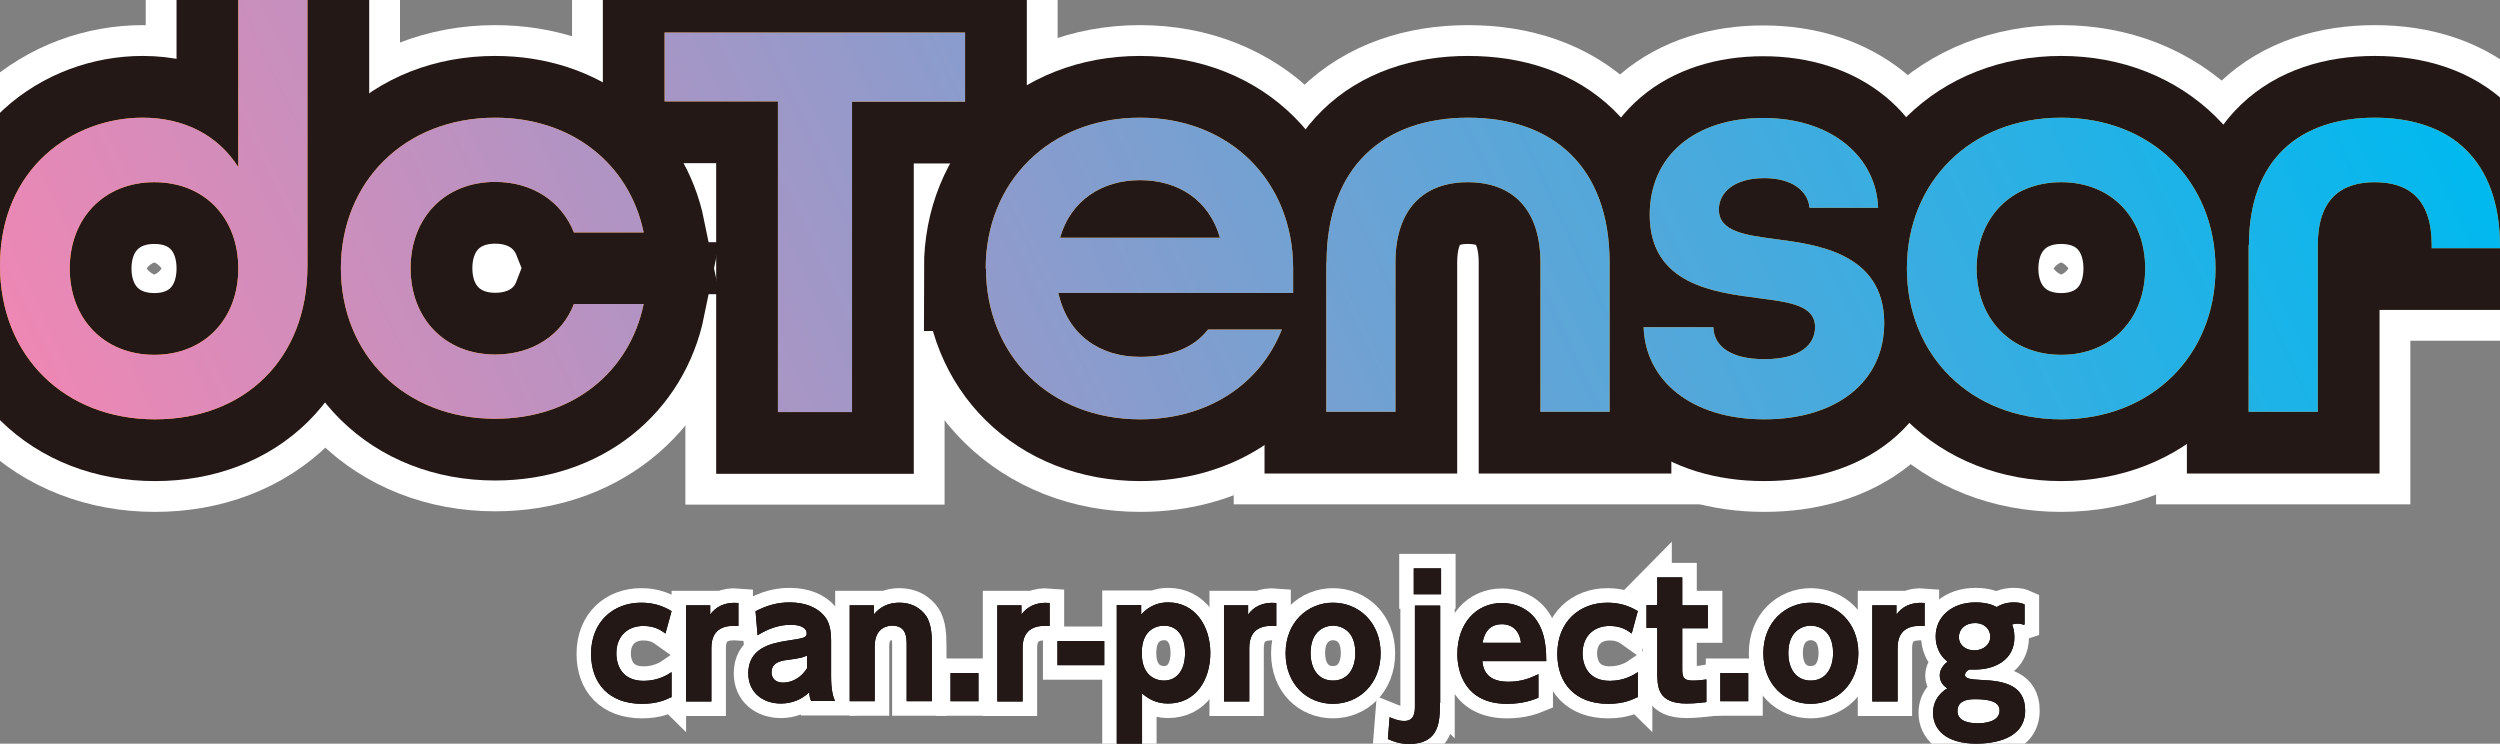 <?xml version="1.0" encoding="UTF-8"?><svg id="_レイヤー_2" xmlns="http://www.w3.org/2000/svg" xmlns:xlink="http://www.w3.org/1999/xlink" viewBox="0 0 86.03 25.59"><rect x="0" y="0" width="86.03" height="25.59" fill="#808080" stroke="none"/><defs><style>.cls-1{stroke:#231815;stroke-miterlimit:2;stroke-width:4.25px;}.cls-1,.cls-2,.cls-3{fill:none;}.cls-2{stroke-miterlimit:3;stroke-width:6.37px;}.cls-2,.cls-3{stroke:#fff;}.cls-4{fill:#f39800;}.cls-5{fill:#231815;}.cls-6{fill:url(#_名称未設定グラデーション_14);}</style><linearGradient id="_名称未設定グラデーション_14" x1="-65.42" y1="-68.49" x2="6.52" y2="-102.03" gradientTransform="translate(71.98 93.02)" gradientUnits="userSpaceOnUse"><stop offset="0" stop-color="#ee87b4"/><stop offset="1" stop-color="#00b9ef"/></linearGradient></defs><g id="_レイヤー_1-2"><path class="cls-2" d="m0,9.14c0-3.37,2.52-5.09,4.91-5.09,1.42,0,2.59.6,3.29,1.7V0h2.38v9.16c0,3.19-2.16,5.27-5.25,5.27S0,12.27,0,9.14Zm8.2.1c0-1.74-1.16-2.97-2.89-2.97s-2.91,1.24-2.91,2.97,1.18,2.97,2.91,2.97,2.89-1.24,2.89-2.97Z"/><path class="cls-2" d="m11.73,9.24c0-2.99,2.2-5.19,5.31-5.19,2.67,0,4.63,1.62,5.11,3.95h-2.4c-.42-1.06-1.42-1.74-2.71-1.74-1.74,0-2.91,1.24-2.91,2.97s1.18,2.97,2.91,2.97c1.3,0,2.3-.68,2.71-1.74h2.4c-.48,2.33-2.43,3.95-5.11,3.95-3.11,0-5.31-2.2-5.31-5.19Z"/><path class="cls-2" d="m26.76,3.49h-3.89V1.12h10.34v2.38h-3.89v10.68h-2.55V3.49Z"/><path class="cls-2" d="m33.92,9.24c0-2.99,2.2-5.19,5.31-5.19s5.27,2.2,5.27,5.19v.84h-8.08c.32,1.44,1.42,2.2,2.81,2.2,1.06,0,1.84-.3,2.34-.94h2.54c-.74,1.88-2.54,3.09-4.87,3.09-3.11,0-5.31-2.2-5.31-5.19Zm8.06-1.06c-.38-1.32-1.46-1.98-2.75-1.98s-2.38.68-2.75,1.98h5.51Z"/><path class="cls-2" d="m45.65,9.04c0-3.29,1.96-4.99,4.87-4.99s4.87,1.68,4.87,4.99v5.13h-2.38v-5.13c0-1.88-1-2.77-2.5-2.77s-2.49.9-2.49,2.77v5.13h-2.38v-5.13Z"/><path class="cls-2" d="m56.56,11.26h2.4c.02.66.6,1.1,1.76,1.1,1.22,0,1.74-.5,1.74-1.1,0-.76-.88-.86-1.94-1-1.52-.2-3.75-.46-3.75-2.87,0-2.02,1.54-3.33,3.91-3.33s3.89,1.36,3.95,3.09h-2.36c-.06-.6-.62-1.02-1.56-1.02-1.04,0-1.56.5-1.56,1.08,0,.76.9.88,1.96,1.02,1.32.18,3.73.44,3.73,2.89,0,2-1.62,3.31-4.13,3.31s-4.09-1.34-4.15-3.17Z"/><path class="cls-2" d="m65.62,9.24c0-2.99,2.2-5.19,5.31-5.19s5.31,2.2,5.31,5.19-2.2,5.19-5.31,5.19-5.31-2.2-5.31-5.19Zm8.2,0c0-1.74-1.16-2.97-2.89-2.97s-2.91,1.24-2.91,2.97,1.18,2.97,2.91,2.97,2.89-1.24,2.89-2.97Z"/><path class="cls-2" d="m77.39,8.44c0-2.97,1.76-4.39,4.33-4.39s4.31,1.42,4.31,4.43v.06h-2.35v-.1c0-1.6-.8-2.17-1.96-2.17s-1.96.58-1.96,2.17v5.73h-2.38v-5.73Z"/><path class="cls-1" d="m0,9.14c0-3.37,2.52-5.09,4.91-5.09,1.42,0,2.59.6,3.29,1.7V0h2.38v9.16c0,3.19-2.16,5.27-5.25,5.27S0,12.27,0,9.14Zm8.2.1c0-1.74-1.16-2.97-2.89-2.97s-2.91,1.24-2.91,2.97,1.18,2.97,2.91,2.97,2.89-1.24,2.89-2.97Z"/><path class="cls-1" d="m11.73,9.24c0-2.99,2.2-5.19,5.31-5.19,2.67,0,4.63,1.62,5.11,3.95h-2.4c-.42-1.06-1.42-1.74-2.71-1.74-1.74,0-2.91,1.24-2.91,2.97s1.18,2.97,2.91,2.97c1.3,0,2.3-.68,2.71-1.74h2.4c-.48,2.33-2.43,3.95-5.11,3.95-3.11,0-5.31-2.2-5.31-5.19Z"/><path class="cls-1" d="m26.76,3.49h-3.89V1.12h10.34v2.38h-3.89v10.68h-2.55V3.49Z"/><path class="cls-1" d="m33.92,9.24c0-2.99,2.2-5.19,5.31-5.19s5.27,2.2,5.27,5.19v.84h-8.08c.32,1.44,1.42,2.2,2.81,2.2,1.06,0,1.84-.3,2.34-.94h2.54c-.74,1.88-2.54,3.09-4.87,3.09-3.11,0-5.31-2.2-5.31-5.19Zm8.06-1.06c-.38-1.32-1.46-1.98-2.75-1.98s-2.38.68-2.75,1.98h5.51Z"/><path class="cls-1" d="m45.65,9.04c0-3.29,1.96-4.99,4.87-4.99s4.87,1.68,4.87,4.99v5.13h-2.38v-5.13c0-1.88-1-2.77-2.5-2.77s-2.49.9-2.49,2.77v5.13h-2.38v-5.13Z"/><path class="cls-1" d="m56.56,11.26h2.4c.02.66.6,1.1,1.76,1.1,1.22,0,1.74-.5,1.74-1.1,0-.76-.88-.86-1.94-1-1.52-.2-3.75-.46-3.75-2.87,0-2.02,1.54-3.33,3.91-3.33s3.89,1.36,3.95,3.09h-2.36c-.06-.6-.62-1.02-1.56-1.02-1.04,0-1.56.5-1.56,1.08,0,.76.9.88,1.96,1.02,1.32.18,3.73.44,3.73,2.89,0,2-1.62,3.31-4.13,3.31s-4.09-1.34-4.15-3.17Z"/><path class="cls-1" d="m65.62,9.24c0-2.99,2.2-5.19,5.31-5.19s5.31,2.2,5.31,5.19-2.2,5.19-5.31,5.19-5.31-2.2-5.31-5.19Zm8.2,0c0-1.74-1.16-2.97-2.89-2.97s-2.91,1.24-2.91,2.97,1.18,2.97,2.91,2.97,2.89-1.24,2.89-2.97Z"/><path class="cls-1" d="m77.39,8.44c0-2.97,1.76-4.39,4.33-4.39s4.31,1.42,4.31,4.43v.06h-2.35v-.1c0-1.6-.8-2.17-1.96-2.17s-1.96.58-1.96,2.17v5.73h-2.38v-5.73Z"/><path class="cls-4" d="m0,9.14c0-3.37,2.52-5.09,4.91-5.09,1.42,0,2.59.6,3.29,1.7V0h2.38v9.16c0,3.19-2.16,5.27-5.25,5.27S0,12.27,0,9.14Zm8.2.1c0-1.74-1.16-2.97-2.89-2.97s-2.91,1.24-2.91,2.97,1.18,2.97,2.91,2.97,2.89-1.24,2.89-2.97Z"/><path class="cls-4" d="m11.73,9.24c0-2.99,2.2-5.19,5.31-5.19,2.67,0,4.63,1.62,5.11,3.95h-2.4c-.42-1.06-1.42-1.74-2.71-1.74-1.74,0-2.91,1.24-2.91,2.97s1.18,2.97,2.91,2.97c1.3,0,2.3-.68,2.71-1.74h2.4c-.48,2.33-2.43,3.95-5.11,3.95-3.11,0-5.31-2.2-5.31-5.19Z"/><path class="cls-4" d="m26.76,3.49h-3.89V1.12h10.34v2.38h-3.89v10.68h-2.55V3.49Z"/><path class="cls-4" d="m33.92,9.24c0-2.99,2.2-5.19,5.31-5.19s5.27,2.2,5.27,5.19v.84h-8.08c.32,1.44,1.42,2.2,2.81,2.2,1.06,0,1.84-.3,2.34-.94h2.54c-.74,1.88-2.54,3.09-4.87,3.09-3.11,0-5.31-2.2-5.31-5.19Zm8.06-1.06c-.38-1.32-1.46-1.98-2.75-1.98s-2.38.68-2.75,1.98h5.51Z"/><path class="cls-4" d="m45.65,9.04c0-3.29,1.96-4.99,4.87-4.99s4.87,1.68,4.87,4.99v5.13h-2.38v-5.13c0-1.88-1-2.77-2.5-2.77s-2.49.9-2.49,2.77v5.13h-2.38v-5.13Z"/><path class="cls-4" d="m56.56,11.26h2.4c.02.66.6,1.1,1.76,1.1,1.22,0,1.74-.5,1.74-1.1,0-.76-.88-.86-1.94-1-1.52-.2-3.75-.46-3.75-2.87,0-2.02,1.54-3.33,3.91-3.33s3.89,1.36,3.95,3.09h-2.36c-.06-.6-.62-1.02-1.56-1.02-1.04,0-1.56.5-1.56,1.08,0,.76.9.88,1.96,1.02,1.32.18,3.73.44,3.73,2.89,0,2-1.62,3.31-4.13,3.31s-4.09-1.34-4.15-3.17Z"/><path class="cls-4" d="m65.62,9.24c0-2.99,2.2-5.19,5.31-5.19s5.31,2.2,5.31,5.19-2.2,5.19-5.31,5.19-5.31-2.2-5.31-5.19Zm8.2,0c0-1.74-1.16-2.97-2.89-2.97s-2.91,1.24-2.91,2.97,1.18,2.97,2.91,2.97,2.89-1.24,2.89-2.97Z"/><path class="cls-4" d="m77.39,8.44c0-2.97,1.76-4.39,4.33-4.39s4.31,1.42,4.31,4.43v.06h-2.35v-.1c0-1.6-.8-2.17-1.96-2.17s-1.96.58-1.96,2.17v5.73h-2.38v-5.73Z"/><path class="cls-6" d="m0,9.14c0-3.37,2.52-5.09,4.91-5.09,1.42,0,2.59.6,3.29,1.7V0h2.38v9.16c0,3.19-2.16,5.27-5.25,5.27S0,12.27,0,9.14Zm8.2.1c0-1.74-1.16-2.97-2.89-2.97s-2.91,1.24-2.91,2.97,1.18,2.97,2.91,2.97,2.89-1.24,2.89-2.97Z"/><path class="cls-6" d="m11.73,9.24c0-2.99,2.2-5.19,5.31-5.19,2.67,0,4.63,1.62,5.11,3.95h-2.4c-.42-1.06-1.42-1.74-2.71-1.74-1.74,0-2.91,1.24-2.91,2.97s1.18,2.97,2.91,2.97c1.3,0,2.3-.68,2.71-1.74h2.4c-.48,2.33-2.43,3.95-5.11,3.95-3.11,0-5.31-2.2-5.31-5.19Z"/><path class="cls-6" d="m26.76,3.49h-3.89V1.12h10.34v2.38h-3.89v10.68h-2.55V3.49Z"/><path class="cls-6" d="m33.92,9.24c0-2.99,2.2-5.19,5.31-5.19s5.27,2.2,5.27,5.19v.84h-8.08c.32,1.44,1.42,2.2,2.81,2.2,1.06,0,1.84-.3,2.34-.94h2.54c-.74,1.88-2.54,3.09-4.87,3.09-3.11,0-5.31-2.2-5.31-5.19Zm8.06-1.06c-.38-1.32-1.46-1.98-2.75-1.98s-2.38.68-2.75,1.98h5.51Z"/><path class="cls-6" d="m45.65,9.04c0-3.29,1.96-4.99,4.87-4.99s4.87,1.68,4.87,4.99v5.13h-2.38v-5.13c0-1.88-1-2.77-2.5-2.77s-2.49.9-2.49,2.77v5.13h-2.38v-5.13Z"/><path class="cls-6" d="m56.56,11.26h2.4c.02.66.6,1.1,1.76,1.1,1.22,0,1.74-.5,1.74-1.1,0-.76-.88-.86-1.94-1-1.52-.2-3.75-.46-3.75-2.87,0-2.02,1.54-3.33,3.91-3.33s3.89,1.36,3.95,3.09h-2.36c-.06-.6-.62-1.02-1.56-1.02-1.04,0-1.56.5-1.56,1.08,0,.76.9.88,1.96,1.02,1.32.18,3.73.44,3.73,2.89,0,2-1.62,3.31-4.13,3.31s-4.09-1.34-4.15-3.17Z"/><path class="cls-6" d="m65.62,9.24c0-2.99,2.2-5.19,5.31-5.19s5.31,2.2,5.31,5.19-2.2,5.19-5.31,5.19-5.31-2.2-5.31-5.19Zm8.2,0c0-1.74-1.16-2.97-2.89-2.97s-2.91,1.24-2.91,2.97,1.18,2.97,2.91,2.97,2.89-1.24,2.89-2.97Z"/><path class="cls-6" d="m77.39,8.44c0-2.97,1.76-4.39,4.33-4.39s4.31,1.42,4.31,4.43v.06h-2.35v-.1c0-1.6-.8-2.17-1.96-2.17s-1.96.58-1.96,2.17v5.73h-2.38v-5.73Z"/><path class="cls-3" d="m23.1,23.99c-.17.08-.46.23-1.01.23-1.12,0-1.75-.69-1.75-1.72,0-1.11.77-1.76,1.72-1.76.39,0,.72.09,1.05.29l-.21.77c-.14-.1-.35-.26-.76-.26-.58,0-.93.39-.93.94,0,.42.2.95.94.95.49,0,.83-.21.96-.3v.87Z"/><path class="cls-3" d="m23.61,24.13v-3.3h.83v.32c.19-.27.5-.44.97-.4v.79c-.43-.03-.93.05-.93.76v1.84h-.87Z"/><path class="cls-3" d="m25.99,21.04c.38-.2.75-.31,1.18-.31.55,0,.95.18,1.19.46.17.2.24.46.24.86v1.23c0,.45.06.67.13.84h-.82c-.03-.08-.06-.15-.06-.3-.27.26-.61.39-.98.39-.61,0-1.12-.37-1.12-1.04,0-.84.73-1.03,1.33-1.12.58-.09.68-.1.68-.26,0-.14-.14-.29-.55-.29s-.78.14-1.14.36l-.07-.82Zm1.78,1.52c-.15.07-.3.1-.68.15-.34.04-.54.15-.54.43,0,.19.13.35.39.35.19,0,.55-.06.83-.49v-.44Z"/><path class="cls-3" d="m29.24,24.13v-3.3h.83v.32c.08-.1.33-.41.88-.41.58,0,.87.35.97.54.12.25.15.51.15.99v1.86h-.87v-1.89c0-.3,0-.71-.5-.71-.09,0-.6.02-.6.71v1.89h-.87Z"/><path class="cls-3" d="m33.67,23.16v.97h-.96v-.97h.96Z"/><path class="cls-3" d="m34.32,24.13v-3.3h.83v.32c.19-.27.5-.44.97-.4v.79c-.43-.03-.93.05-.93.76v1.84h-.87Z"/><path class="cls-3" d="m38,22.06v.83h-1.61v-.83h1.61Z"/><path class="cls-3" d="m39.28,21.14c.11-.12.39-.41.92-.41.93,0,1.45.82,1.45,1.74s-.49,1.74-1.46,1.74c-.44,0-.72-.2-.89-.35v1.73h-.87v-4.77h.84v.32Zm.77,2.28c.46,0,.73-.37.73-.95s-.27-.94-.73-.94c-.17,0-.76.07-.76.94s.58.95.76.95Z"/><path class="cls-3" d="m42.12,24.13v-3.3h.83v.32c.19-.27.5-.44.97-.4v.79c-.43-.03-.93.05-.93.76v1.84h-.87Z"/><path class="cls-3" d="m45.87,20.74c.88,0,1.64.67,1.64,1.74s-.76,1.74-1.64,1.74-1.63-.66-1.63-1.74.77-1.74,1.63-1.74Zm0,2.68c.5,0,.77-.4.77-.95,0-.94-.71-.94-.77-.94-.26,0-.77.16-.77.94,0,.55.27.95.77.95Z"/><path class="cls-3" d="m49.55,24.18c0,.62,0,1.42-1.06,1.42-.35,0-.58-.1-.73-.17l.06-.75c.1.04.28.13.5.13.32,0,.37-.24.37-.5v-3.47h.87v3.35Zm.04-3.73h-.94v-.89h.94v.89Z"/><path class="cls-3" d="m51.01,22.74c.02.21.08.72.89.72.48,0,.76-.13,1.04-.26v.81c-.17.07-.52.21-1.08.21-1.45,0-1.71-1.11-1.71-1.71,0-1.04.63-1.76,1.54-1.76.33,0,1.03.12,1.35.9.14.34.17.74.17,1.1h-2.19Zm1.33-.62c-.08-.64-.57-.64-.66-.64-.56,0-.64.52-.66.64h1.32Z"/><path class="cls-3" d="m56.35,23.99c-.17.08-.46.23-1.01.23-1.12,0-1.75-.69-1.75-1.72,0-1.11.77-1.76,1.72-1.76.39,0,.72.09,1.05.29l-.21.77c-.14-.1-.35-.26-.76-.26-.58,0-.93.39-.93.94,0,.42.2.95.94.95.49,0,.83-.21.96-.3v.87Z"/><path class="cls-3" d="m57.02,19.87h.87v.96h.88v.79h-.88v1.43c0,.28.07.37.37.37.18,0,.35-.02.46-.04v.78c-.1.01-.36.05-.68.05-1.01,0-1.01-.58-1.01-1.11v-1.49h-.37v-.79h.37v-.96Z"/><path class="cls-3" d="m60.16,23.16v.97h-.96v-.97h.96Z"/><path class="cls-3" d="m62.31,20.74c.88,0,1.64.67,1.64,1.74s-.76,1.74-1.64,1.74-1.63-.66-1.63-1.74.77-1.74,1.63-1.74Zm0,2.68c.5,0,.77-.4.77-.95,0-.94-.71-.94-.77-.94-.26,0-.77.16-.77.94,0,.55.27.95.77.95Z"/><path class="cls-3" d="m64.43,24.13v-3.3h.83v.32c.19-.27.5-.44.97-.4v.79c-.43-.03-.93.05-.93.76v1.84h-.87Z"/><path class="cls-3" d="m69.64,21.5c-.06-.02-.12-.04-.21-.04-.09,0-.15.02-.19.03.03.08.08.21.08.44,0,.78-.67,1.11-1.35,1.11-.09,0-.15,0-.2,0-.07.03-.15.1-.15.19,0,.13.21.15.58.17.75.03,1.49.17,1.49,1.05,0,1-1.11,1.14-1.68,1.14-1.05,0-1.49-.49-1.49-1.06,0-.52.37-.77.49-.84-.1-.07-.26-.2-.26-.45s.21-.43.27-.47c-.41-.32-.41-.77-.41-.87,0-.68.56-1.17,1.37-1.17.4,0,.62.1.73.16.26-.16.51-.16.58-.16.2,0,.29.03.38.07v.69Zm-1.69,2.56c-.32,0-.59.09-.59.41,0,.37.44.42.71.42.17,0,.74-.03.74-.44,0-.31-.36-.39-.86-.39Zm-.54-2.14c0,.28.23.46.53.46s.55-.19.55-.47c0-.24-.18-.47-.53-.47-.31,0-.55.19-.55.49Z"/><path d="m23.1,23.99c-.17.08-.46.23-1.01.23-1.12,0-1.75-.69-1.75-1.72,0-1.11.77-1.76,1.72-1.76.39,0,.72.09,1.05.29l-.21.77c-.14-.1-.35-.26-.76-.26-.58,0-.93.39-.93.94,0,.42.2.95.94.95.49,0,.83-.21.96-.3v.87Z"/><path d="m23.61,24.13v-3.3h.83v.32c.19-.27.5-.44.97-.4v.79c-.43-.03-.93.05-.93.76v1.84h-.87Z"/><path d="m25.99,21.04c.38-.2.75-.31,1.18-.31.55,0,.95.18,1.19.46.17.2.24.46.24.86v1.23c0,.45.06.67.13.84h-.82c-.03-.08-.06-.15-.06-.3-.27.26-.61.39-.98.39-.61,0-1.12-.37-1.12-1.04,0-.84.73-1.03,1.33-1.12.58-.09.68-.1.68-.26,0-.14-.14-.29-.55-.29s-.78.14-1.14.36l-.07-.82Zm1.78,1.52c-.15.07-.3.1-.68.15-.34.04-.54.15-.54.43,0,.19.13.35.39.35.19,0,.55-.06.83-.49v-.44Z"/><path d="m29.24,24.13v-3.3h.83v.32c.08-.1.33-.41.88-.41.58,0,.87.35.97.54.12.25.15.51.15.99v1.86h-.87v-1.89c0-.3,0-.71-.5-.71-.09,0-.6.02-.6.71v1.89h-.87Z"/><path d="m33.67,23.16v.97h-.96v-.97h.96Z"/><path d="m34.32,24.13v-3.3h.83v.32c.19-.27.5-.44.97-.4v.79c-.43-.03-.93.05-.93.76v1.84h-.87Z"/><path d="m38,22.06v.83h-1.61v-.83h1.61Z"/><path d="m39.28,21.14c.11-.12.39-.41.92-.41.93,0,1.45.82,1.45,1.74s-.49,1.74-1.46,1.74c-.44,0-.72-.2-.89-.35v1.73h-.87v-4.77h.84v.32Zm.77,2.28c.46,0,.73-.37.73-.95s-.27-.94-.73-.94c-.17,0-.76.07-.76.94s.58.95.76.95Z"/><path d="m42.12,24.13v-3.3h.83v.32c.19-.27.5-.44.97-.4v.79c-.43-.03-.93.05-.93.76v1.84h-.87Z"/><path d="m45.87,20.74c.88,0,1.64.67,1.64,1.74s-.76,1.74-1.64,1.74-1.63-.66-1.63-1.74.77-1.74,1.63-1.74Zm0,2.68c.5,0,.77-.4.77-.95,0-.94-.71-.94-.77-.94-.26,0-.77.16-.77.94,0,.55.27.95.77.95Z"/><path d="m49.55,24.18c0,.62,0,1.42-1.06,1.42-.35,0-.58-.1-.73-.17l.06-.75c.1.04.28.13.5.13.32,0,.37-.24.37-.5v-3.47h.87v3.35Zm.04-3.73h-.94v-.89h.94v.89Z"/><path d="m51.01,22.74c.02.21.08.72.89.72.48,0,.76-.13,1.04-.26v.81c-.17.07-.52.21-1.08.21-1.45,0-1.71-1.11-1.71-1.71,0-1.04.63-1.76,1.54-1.76.33,0,1.03.12,1.35.9.14.34.17.74.17,1.1h-2.19Zm1.33-.62c-.08-.64-.57-.64-.66-.64-.56,0-.64.52-.66.64h1.32Z"/><path d="m56.35,23.99c-.17.08-.46.23-1.01.23-1.12,0-1.75-.69-1.75-1.72,0-1.11.77-1.76,1.72-1.76.39,0,.72.09,1.05.29l-.21.77c-.14-.1-.35-.26-.76-.26-.58,0-.93.39-.93.94,0,.42.2.95.94.95.49,0,.83-.21.96-.3v.87Z"/><path d="m57.02,19.87h.87v.96h.88v.79h-.88v1.43c0,.28.07.37.37.37.18,0,.35-.02.46-.04v.78c-.1.01-.36.05-.68.05-1.01,0-1.01-.58-1.01-1.11v-1.49h-.37v-.79h.37v-.96Z"/><path d="m60.16,23.16v.97h-.96v-.97h.96Z"/><path d="m62.31,20.74c.88,0,1.64.67,1.64,1.74s-.76,1.74-1.64,1.74-1.63-.66-1.63-1.74.77-1.74,1.63-1.74Zm0,2.68c.5,0,.77-.4.77-.95,0-.94-.71-.94-.77-.94-.26,0-.77.16-.77.94,0,.55.27.95.77.95Z"/><path d="m64.43,24.13v-3.3h.83v.32c.19-.27.5-.44.97-.4v.79c-.43-.03-.93.05-.93.76v1.84h-.87Z"/><path d="m69.64,21.5c-.06-.02-.12-.04-.21-.04-.09,0-.15.02-.19.03.03.08.08.21.08.44,0,.78-.67,1.11-1.35,1.11-.09,0-.15,0-.2,0-.07.03-.15.1-.15.19,0,.13.21.15.58.17.75.03,1.49.17,1.49,1.05,0,1-1.11,1.14-1.68,1.14-1.05,0-1.49-.49-1.49-1.06,0-.52.37-.77.49-.84-.1-.07-.26-.2-.26-.45s.21-.43.27-.47c-.41-.32-.41-.77-.41-.87,0-.68.56-1.17,1.37-1.17.4,0,.62.1.73.16.26-.16.51-.16.58-.16.2,0,.29.03.38.07v.69Zm-1.69,2.56c-.32,0-.59.09-.59.41,0,.37.44.42.71.42.17,0,.74-.03.74-.44,0-.31-.36-.39-.86-.39Zm-.54-2.14c0,.28.23.46.53.46s.55-.19.55-.47c0-.24-.18-.47-.53-.47-.31,0-.55.19-.55.49Z"/><path class="cls-5" d="m23.1,23.99c-.17.08-.46.23-1.01.23-1.12,0-1.75-.69-1.75-1.72,0-1.11.77-1.76,1.72-1.76.39,0,.72.09,1.05.29l-.21.77c-.14-.1-.35-.26-.76-.26-.58,0-.93.39-.93.94,0,.42.2.95.94.95.49,0,.83-.21.96-.3v.87Z"/><path class="cls-5" d="m23.61,24.13v-3.3h.83v.32c.19-.27.5-.44.97-.4v.79c-.43-.03-.93.05-.93.76v1.84h-.87Z"/><path class="cls-5" d="m25.99,21.04c.38-.2.75-.31,1.18-.31.55,0,.95.18,1.19.46.17.2.24.46.24.86v1.23c0,.45.06.67.13.84h-.82c-.03-.08-.06-.15-.06-.3-.27.26-.61.39-.98.39-.61,0-1.12-.37-1.12-1.04,0-.84.73-1.03,1.33-1.12.58-.09.68-.1.68-.26,0-.14-.14-.29-.55-.29s-.78.14-1.14.36l-.07-.82Zm1.78,1.52c-.15.07-.3.1-.68.15-.34.04-.54.15-.54.43,0,.19.13.35.39.35.19,0,.55-.06.83-.49v-.44Z"/><path class="cls-5" d="m29.24,24.13v-3.3h.83v.32c.08-.1.33-.41.88-.41.58,0,.87.35.97.54.12.25.15.51.15.99v1.86h-.87v-1.89c0-.3,0-.71-.5-.71-.09,0-.6.02-.6.71v1.89h-.87Z"/><path class="cls-5" d="m33.67,23.16v.97h-.96v-.97h.96Z"/><path class="cls-5" d="m34.32,24.13v-3.3h.83v.32c.19-.27.5-.44.97-.4v.79c-.43-.03-.93.05-.93.76v1.84h-.87Z"/><path class="cls-5" d="m38,22.06v.83h-1.61v-.83h1.61Z"/><path class="cls-5" d="m39.28,21.14c.11-.12.39-.41.92-.41.93,0,1.45.82,1.45,1.74s-.49,1.74-1.46,1.74c-.44,0-.72-.2-.89-.35v1.73h-.87v-4.77h.84v.32Zm.77,2.28c.46,0,.73-.37.73-.95s-.27-.94-.73-.94c-.17,0-.76.07-.76.94s.58.95.76.95Z"/><path class="cls-5" d="m42.12,24.13v-3.3h.83v.32c.19-.27.5-.44.97-.4v.79c-.43-.03-.93.05-.93.76v1.84h-.87Z"/><path class="cls-5" d="m45.87,20.74c.88,0,1.64.67,1.64,1.74s-.76,1.74-1.64,1.74-1.63-.66-1.63-1.74.77-1.74,1.63-1.74Zm0,2.68c.5,0,.77-.4.77-.95,0-.94-.71-.94-.77-.94-.26,0-.77.16-.77.94,0,.55.27.95.77.95Z"/><path class="cls-5" d="m49.55,24.18c0,.62,0,1.42-1.06,1.42-.35,0-.58-.1-.73-.17l.06-.75c.1.04.28.13.5.13.32,0,.37-.24.37-.5v-3.47h.87v3.35Zm.04-3.73h-.94v-.89h.94v.89Z"/><path class="cls-5" d="m51.01,22.74c.02.21.08.72.89.72.48,0,.76-.13,1.04-.26v.81c-.17.07-.52.21-1.08.21-1.45,0-1.71-1.11-1.71-1.71,0-1.04.63-1.76,1.54-1.76.33,0,1.03.12,1.35.9.14.34.17.74.17,1.1h-2.19Zm1.33-.62c-.08-.64-.57-.64-.66-.64-.56,0-.64.52-.66.64h1.32Z"/><path class="cls-5" d="m56.35,23.99c-.17.08-.46.23-1.01.23-1.12,0-1.75-.69-1.75-1.72,0-1.11.77-1.76,1.72-1.76.39,0,.72.09,1.05.29l-.21.77c-.14-.1-.35-.26-.76-.26-.58,0-.93.39-.93.94,0,.42.2.95.94.95.49,0,.83-.21.96-.3v.87Z"/><path class="cls-5" d="m57.02,19.87h.87v.96h.88v.79h-.88v1.43c0,.28.07.37.37.37.18,0,.35-.02.46-.04v.78c-.1.01-.36.05-.68.05-1.01,0-1.01-.58-1.01-1.11v-1.49h-.37v-.79h.37v-.96Z"/><path class="cls-5" d="m60.16,23.16v.97h-.96v-.97h.96Z"/><path class="cls-5" d="m62.31,20.74c.88,0,1.64.67,1.64,1.74s-.76,1.74-1.64,1.74-1.63-.66-1.63-1.74.77-1.74,1.63-1.74Zm0,2.68c.5,0,.77-.4.77-.95,0-.94-.71-.94-.77-.94-.26,0-.77.16-.77.94,0,.55.27.95.77.95Z"/><path class="cls-5" d="m64.43,24.13v-3.3h.83v.32c.19-.27.5-.44.97-.4v.79c-.43-.03-.93.05-.93.76v1.84h-.87Z"/><path class="cls-5" d="m69.64,21.5c-.06-.02-.12-.04-.21-.04-.09,0-.15.02-.19.03.03.08.08.21.08.44,0,.78-.67,1.11-1.35,1.11-.09,0-.15,0-.2,0-.07.03-.15.1-.15.19,0,.13.21.15.58.17.75.03,1.49.17,1.49,1.05,0,1-1.11,1.14-1.68,1.14-1.05,0-1.49-.49-1.49-1.06,0-.52.37-.77.49-.84-.1-.07-.26-.2-.26-.45s.21-.43.27-.47c-.41-.32-.41-.77-.41-.87,0-.68.56-1.17,1.37-1.17.4,0,.62.1.73.16.26-.16.51-.16.58-.16.2,0,.29.03.38.07v.69Zm-1.69,2.56c-.32,0-.59.09-.59.41,0,.37.44.42.71.42.17,0,.74-.03.74-.44,0-.31-.36-.39-.86-.39Zm-.54-2.14c0,.28.23.46.53.46s.55-.19.55-.47c0-.24-.18-.47-.53-.47-.31,0-.55.19-.55.49Z"/></g></svg>